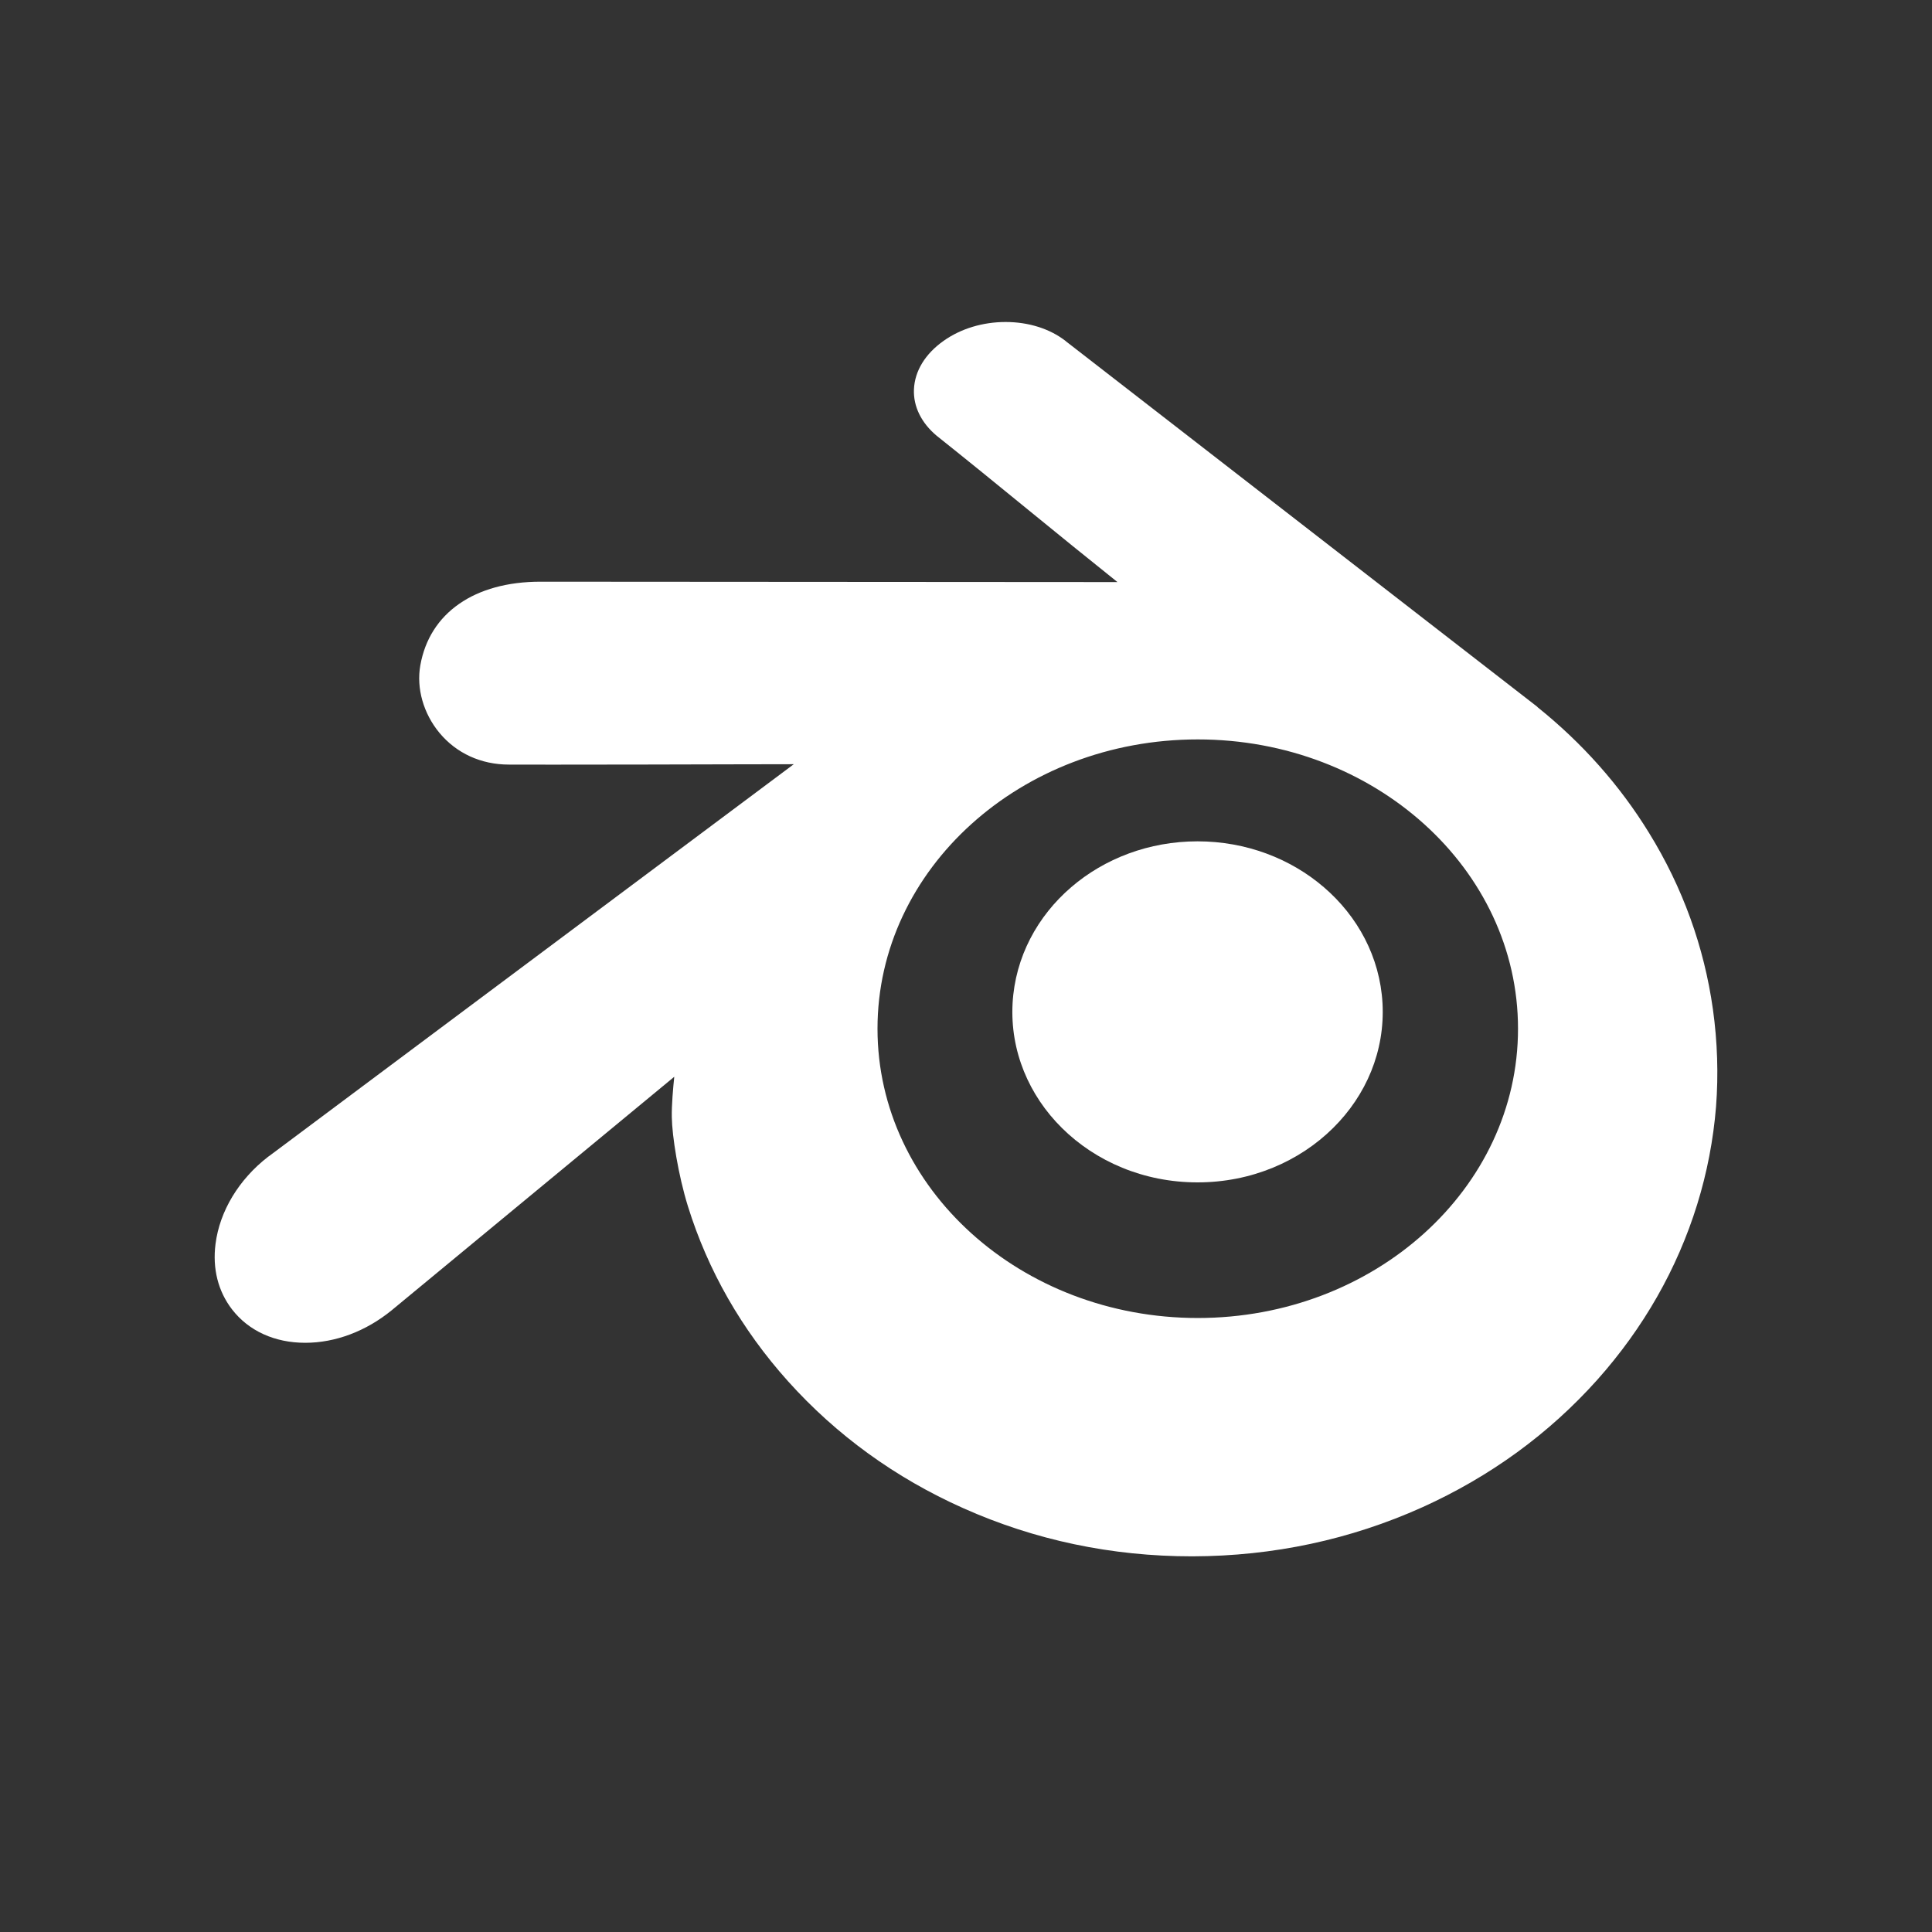 <svg width="36" height="36" viewBox="0 0 36 36" fill="none" xmlns="http://www.w3.org/2000/svg">
<rect x="0" y="0" width="36" height="36" fill="#333333" stroke="none"/>
<path d="M31.918 18.808C31.754 17.641 31.353 16.534 30.727 15.519C30.182 14.632 29.482 13.844 28.646 13.174L28.648 13.172L19.87 6.366C19.864 6.36 19.857 6.355 19.851 6.35C19.559 6.124 19.163 6 18.738 6C18.313 6 17.902 6.124 17.583 6.351C17.24 6.593 17.044 6.914 17.03 7.256C17.017 7.575 17.168 7.881 17.455 8.121C18.02 8.571 18.584 9.03 19.148 9.491C19.696 9.938 20.261 10.398 20.822 10.846L10.071 10.839C8.841 10.839 8.004 11.422 7.832 12.398C7.756 12.825 7.89 13.295 8.188 13.655C8.505 14.037 8.965 14.247 9.483 14.247L10.303 14.248C11.435 14.248 12.572 14.245 13.708 14.242L14.791 14.24L5.033 21.528L4.994 21.556C4.449 21.978 4.093 22.57 4.016 23.179C3.957 23.64 4.064 24.062 4.324 24.399C4.634 24.8 5.118 25.021 5.688 25.021C6.247 25.021 6.817 24.807 7.295 24.418L12.564 20.064C12.542 20.276 12.514 20.588 12.518 20.815C12.524 21.173 12.637 21.892 12.818 22.476C13.191 23.676 13.819 24.774 14.684 25.738C15.585 26.741 16.682 27.537 17.945 28.101C19.279 28.698 20.714 29 22.21 29H22.223C23.724 28.996 25.163 28.689 26.502 28.086C27.767 27.515 28.863 26.716 29.761 25.713C30.625 24.744 31.252 23.644 31.624 22.445C31.808 21.852 31.926 21.24 31.976 20.62C32.022 20.021 32.002 19.411 31.918 18.808ZM22.319 24.559C19.023 24.559 16.351 22.145 16.351 19.168C16.351 16.191 19.023 13.778 22.319 13.778C25.614 13.778 28.286 16.191 28.286 19.168C28.287 22.145 25.614 24.559 22.319 24.559Z" fill="white"/>
<path d="M24.84 21.019C25.458 20.408 25.809 19.583 25.761 18.694C25.713 17.831 25.296 17.07 24.667 16.531C24.049 16 23.22 15.677 22.314 15.677C21.408 15.677 20.578 16 19.961 16.531C19.333 17.07 18.916 17.832 18.868 18.695C18.82 19.583 19.171 20.408 19.788 21.019C20.416 21.641 21.312 22.032 22.314 22.032C23.316 22.032 24.212 21.641 24.84 21.019Z" fill="white"/>
</svg>
